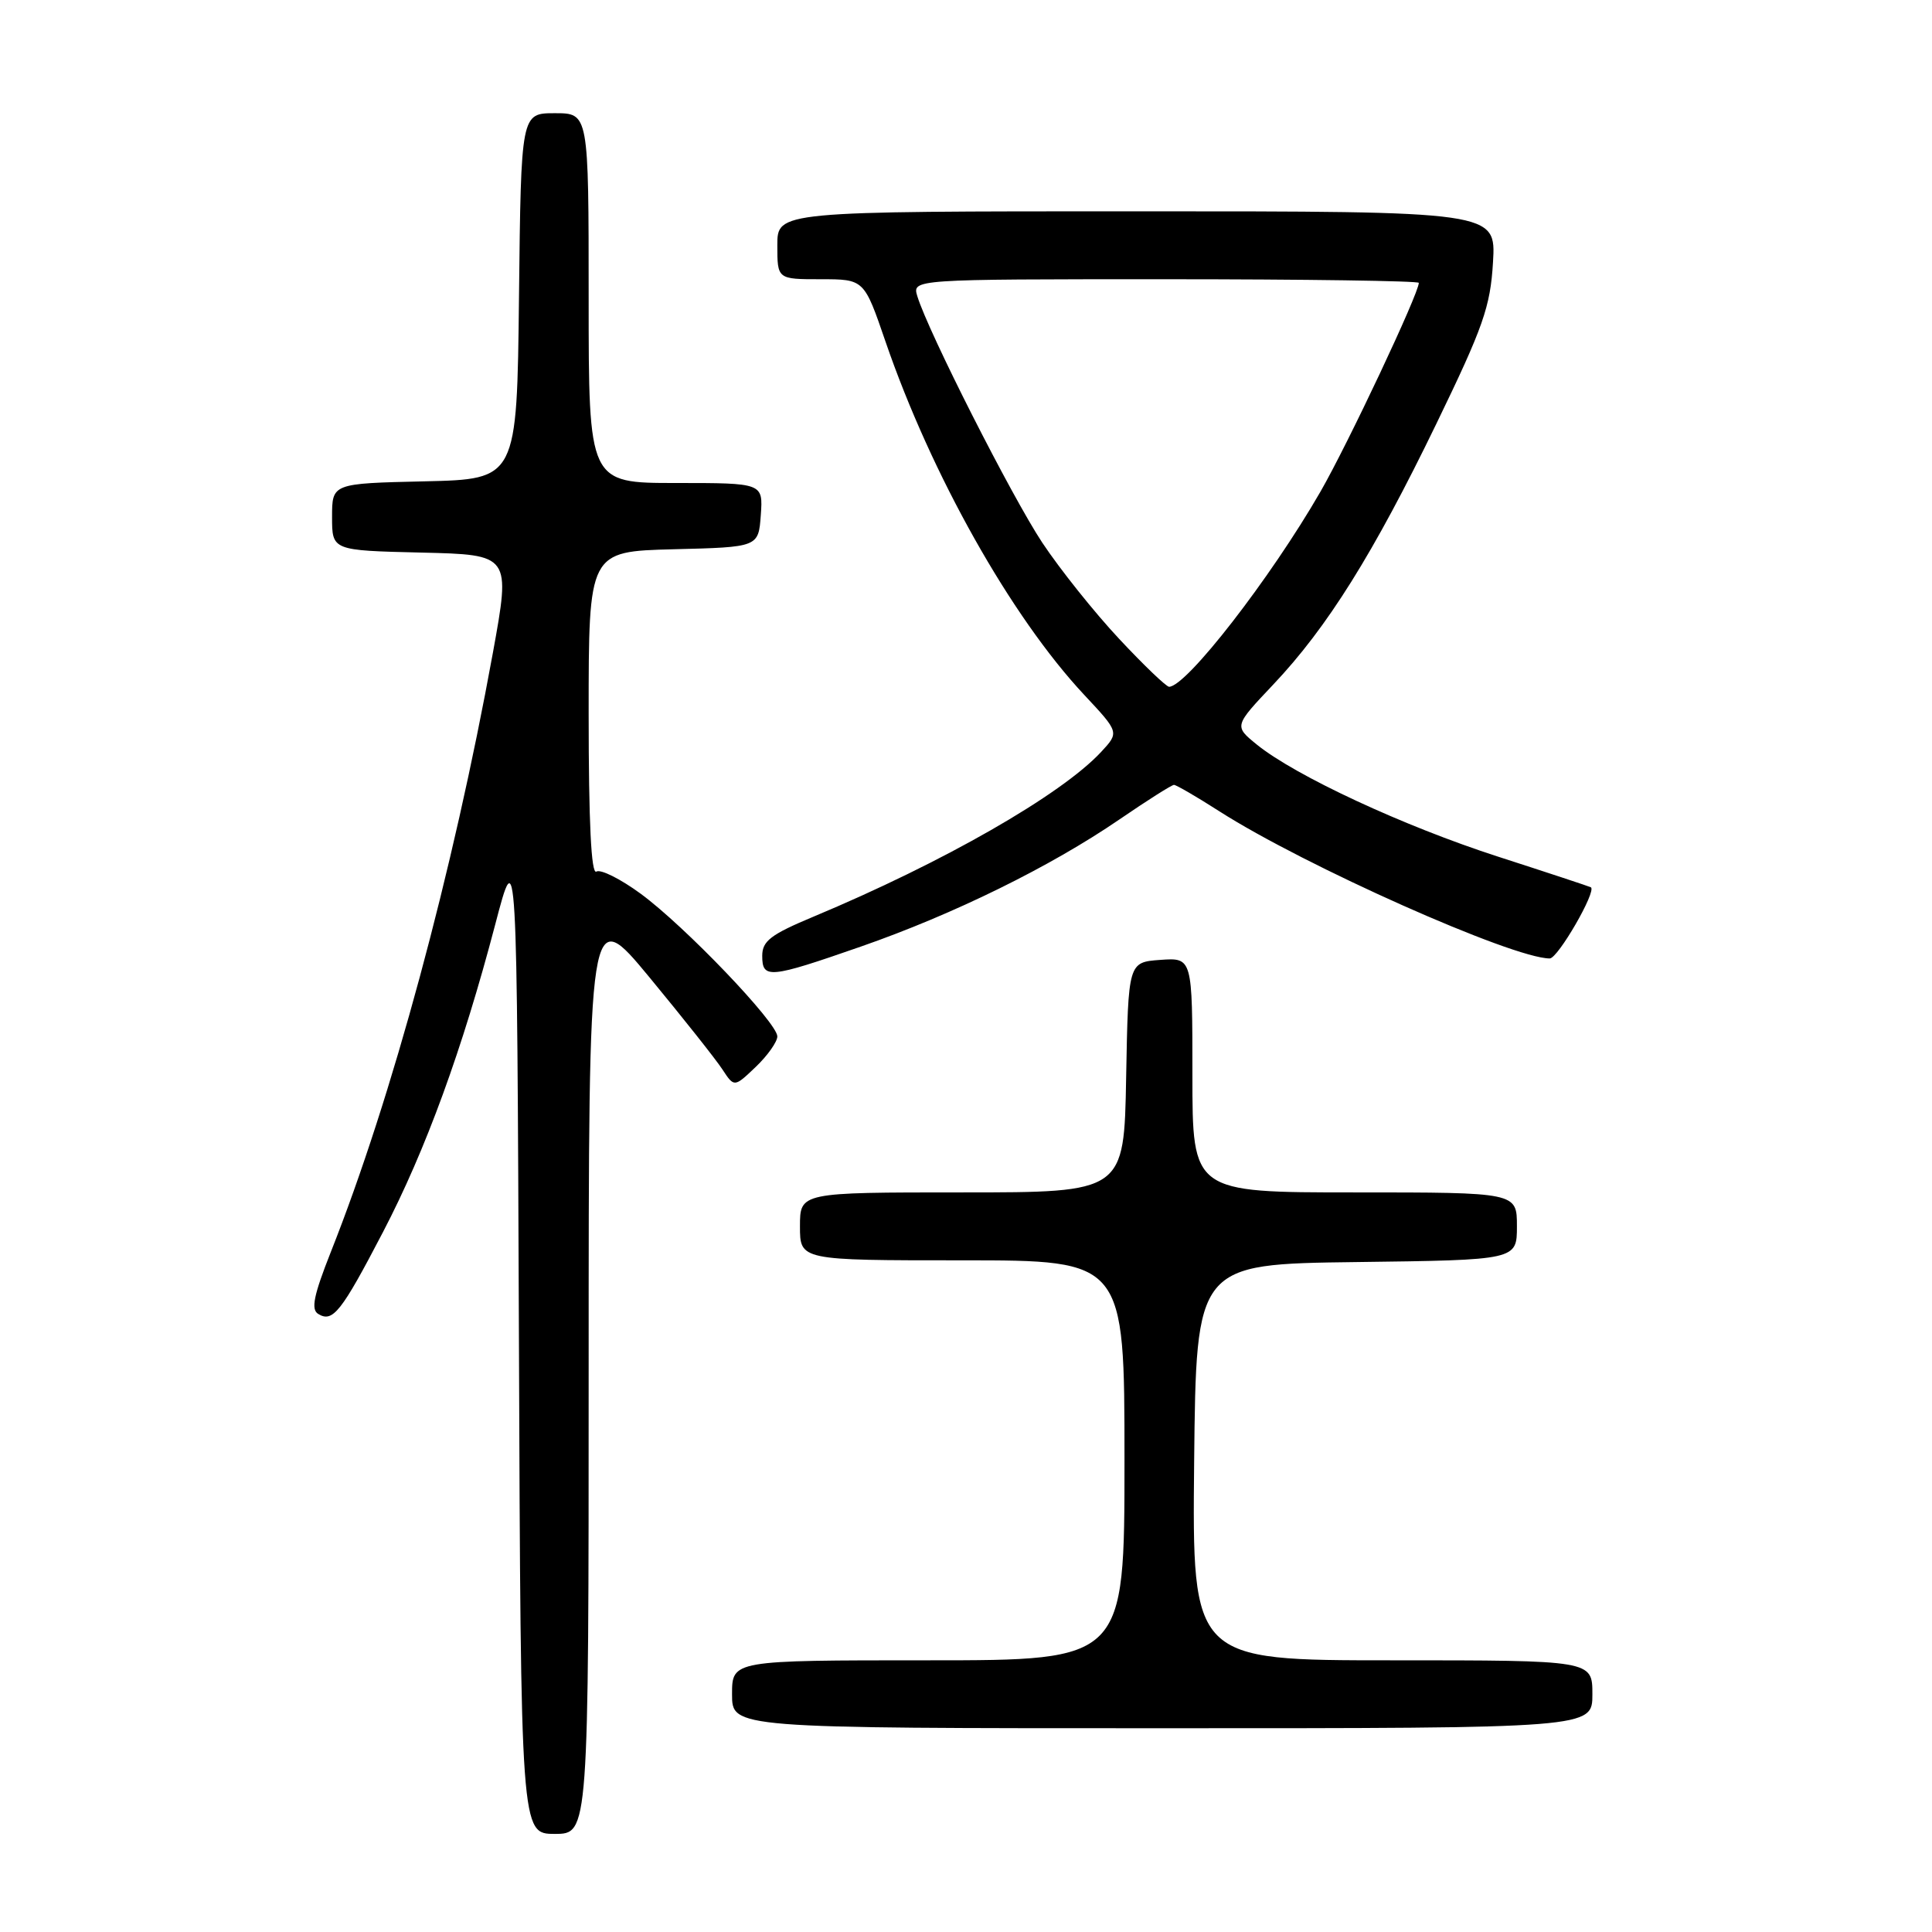 <?xml version="1.0" encoding="UTF-8" standalone="no"?>
<!DOCTYPE svg PUBLIC "-//W3C//DTD SVG 1.1//EN" "http://www.w3.org/Graphics/SVG/1.1/DTD/svg11.dtd" >
<svg xmlns="http://www.w3.org/2000/svg" xmlns:xlink="http://www.w3.org/1999/xlink" version="1.1" viewBox="0 0 256 256">
 <g >
 <path fill="currentColor"
d=" M 78.00 181.38 C 78.00 119.76 78.00 119.76 86.08 129.53 C 90.52 134.91 94.86 140.38 95.72 141.70 C 97.29 144.09 97.29 144.09 100.15 141.36 C 101.72 139.86 103.00 138.04 103.00 137.33 C 103.00 135.52 90.73 122.70 84.89 118.42 C 82.22 116.46 79.58 115.14 79.02 115.49 C 78.34 115.91 78.00 108.96 78.00 94.59 C 78.00 73.07 78.00 73.07 89.25 72.78 C 100.50 72.50 100.50 72.50 100.81 68.25 C 101.11 64.00 101.11 64.00 89.56 64.00 C 78.00 64.00 78.00 64.00 78.00 39.50 C 78.00 15.00 78.00 15.00 73.52 15.00 C 69.04 15.00 69.04 15.00 68.77 39.25 C 68.50 63.50 68.50 63.50 56.25 63.78 C 44.00 64.06 44.00 64.06 44.00 68.50 C 44.00 72.94 44.00 72.94 55.84 73.22 C 67.67 73.50 67.67 73.50 65.31 86.50 C 60.01 115.62 51.93 145.49 43.83 165.91 C 41.57 171.63 41.18 173.50 42.16 174.10 C 44.09 175.29 45.21 173.88 50.74 163.27 C 56.41 152.40 61.28 139.03 65.62 122.50 C 68.50 111.50 68.50 111.50 68.76 177.25 C 69.01 243.00 69.01 243.00 73.51 243.00 C 78.00 243.00 78.00 243.00 78.00 181.38 Z  M 211.00 224.50 C 211.00 220.00 211.00 220.00 184.48 220.00 C 157.97 220.00 157.97 220.00 158.23 193.75 C 158.50 167.50 158.50 167.50 179.75 167.23 C 201.00 166.96 201.00 166.96 201.00 162.48 C 201.00 158.00 201.00 158.00 179.50 158.00 C 158.00 158.00 158.00 158.00 158.00 142.44 C 158.00 126.89 158.00 126.89 153.75 127.19 C 149.50 127.50 149.50 127.50 149.22 142.75 C 148.95 158.00 148.95 158.00 127.47 158.00 C 106.00 158.00 106.00 158.00 106.00 162.50 C 106.00 167.00 106.00 167.00 127.50 167.00 C 149.00 167.00 149.00 167.00 149.00 193.50 C 149.00 220.00 149.00 220.00 123.00 220.00 C 97.00 220.00 97.00 220.00 97.00 224.50 C 97.00 229.00 97.00 229.00 154.00 229.00 C 211.00 229.00 211.00 229.00 211.00 224.50 Z  M 114.06 125.43 C 126.34 121.16 139.19 114.84 148.33 108.58 C 152.01 106.06 155.26 104.00 155.56 104.00 C 155.85 104.00 158.56 105.57 161.57 107.50 C 172.87 114.73 200.42 127.00 205.35 127.00 C 206.43 127.00 211.59 118.07 210.80 117.57 C 210.63 117.47 205.10 115.64 198.50 113.51 C 185.96 109.46 171.62 102.79 166.51 98.64 C 163.52 96.20 163.52 96.20 168.70 90.72 C 175.86 83.16 182.00 73.34 190.33 56.14 C 196.54 43.33 197.48 40.66 197.83 34.75 C 198.23 28.00 198.23 28.00 150.61 28.00 C 103.00 28.00 103.00 28.00 103.00 32.50 C 103.00 37.00 103.00 37.00 108.75 37.00 C 114.50 37.00 114.50 37.00 117.33 45.25 C 123.39 62.89 133.97 81.71 143.67 92.08 C 148.31 97.04 148.31 97.04 145.91 99.63 C 140.62 105.33 124.96 114.29 107.75 121.48 C 102.13 123.83 101.00 124.69 101.00 126.65 C 101.00 129.74 101.92 129.66 114.06 125.43 Z  M 148.30 84.66 C 145.03 81.17 140.45 75.43 138.11 71.91 C 134.05 65.78 122.99 43.97 121.55 39.25 C 120.87 37.00 120.87 37.00 154.43 37.00 C 172.89 37.00 188.00 37.22 188.00 37.48 C 188.00 38.89 178.60 58.84 174.96 65.16 C 168.36 76.61 157.20 91.00 154.91 91.00 C 154.54 91.00 151.56 88.15 148.30 84.66 Z "/>
</g>
</svg>